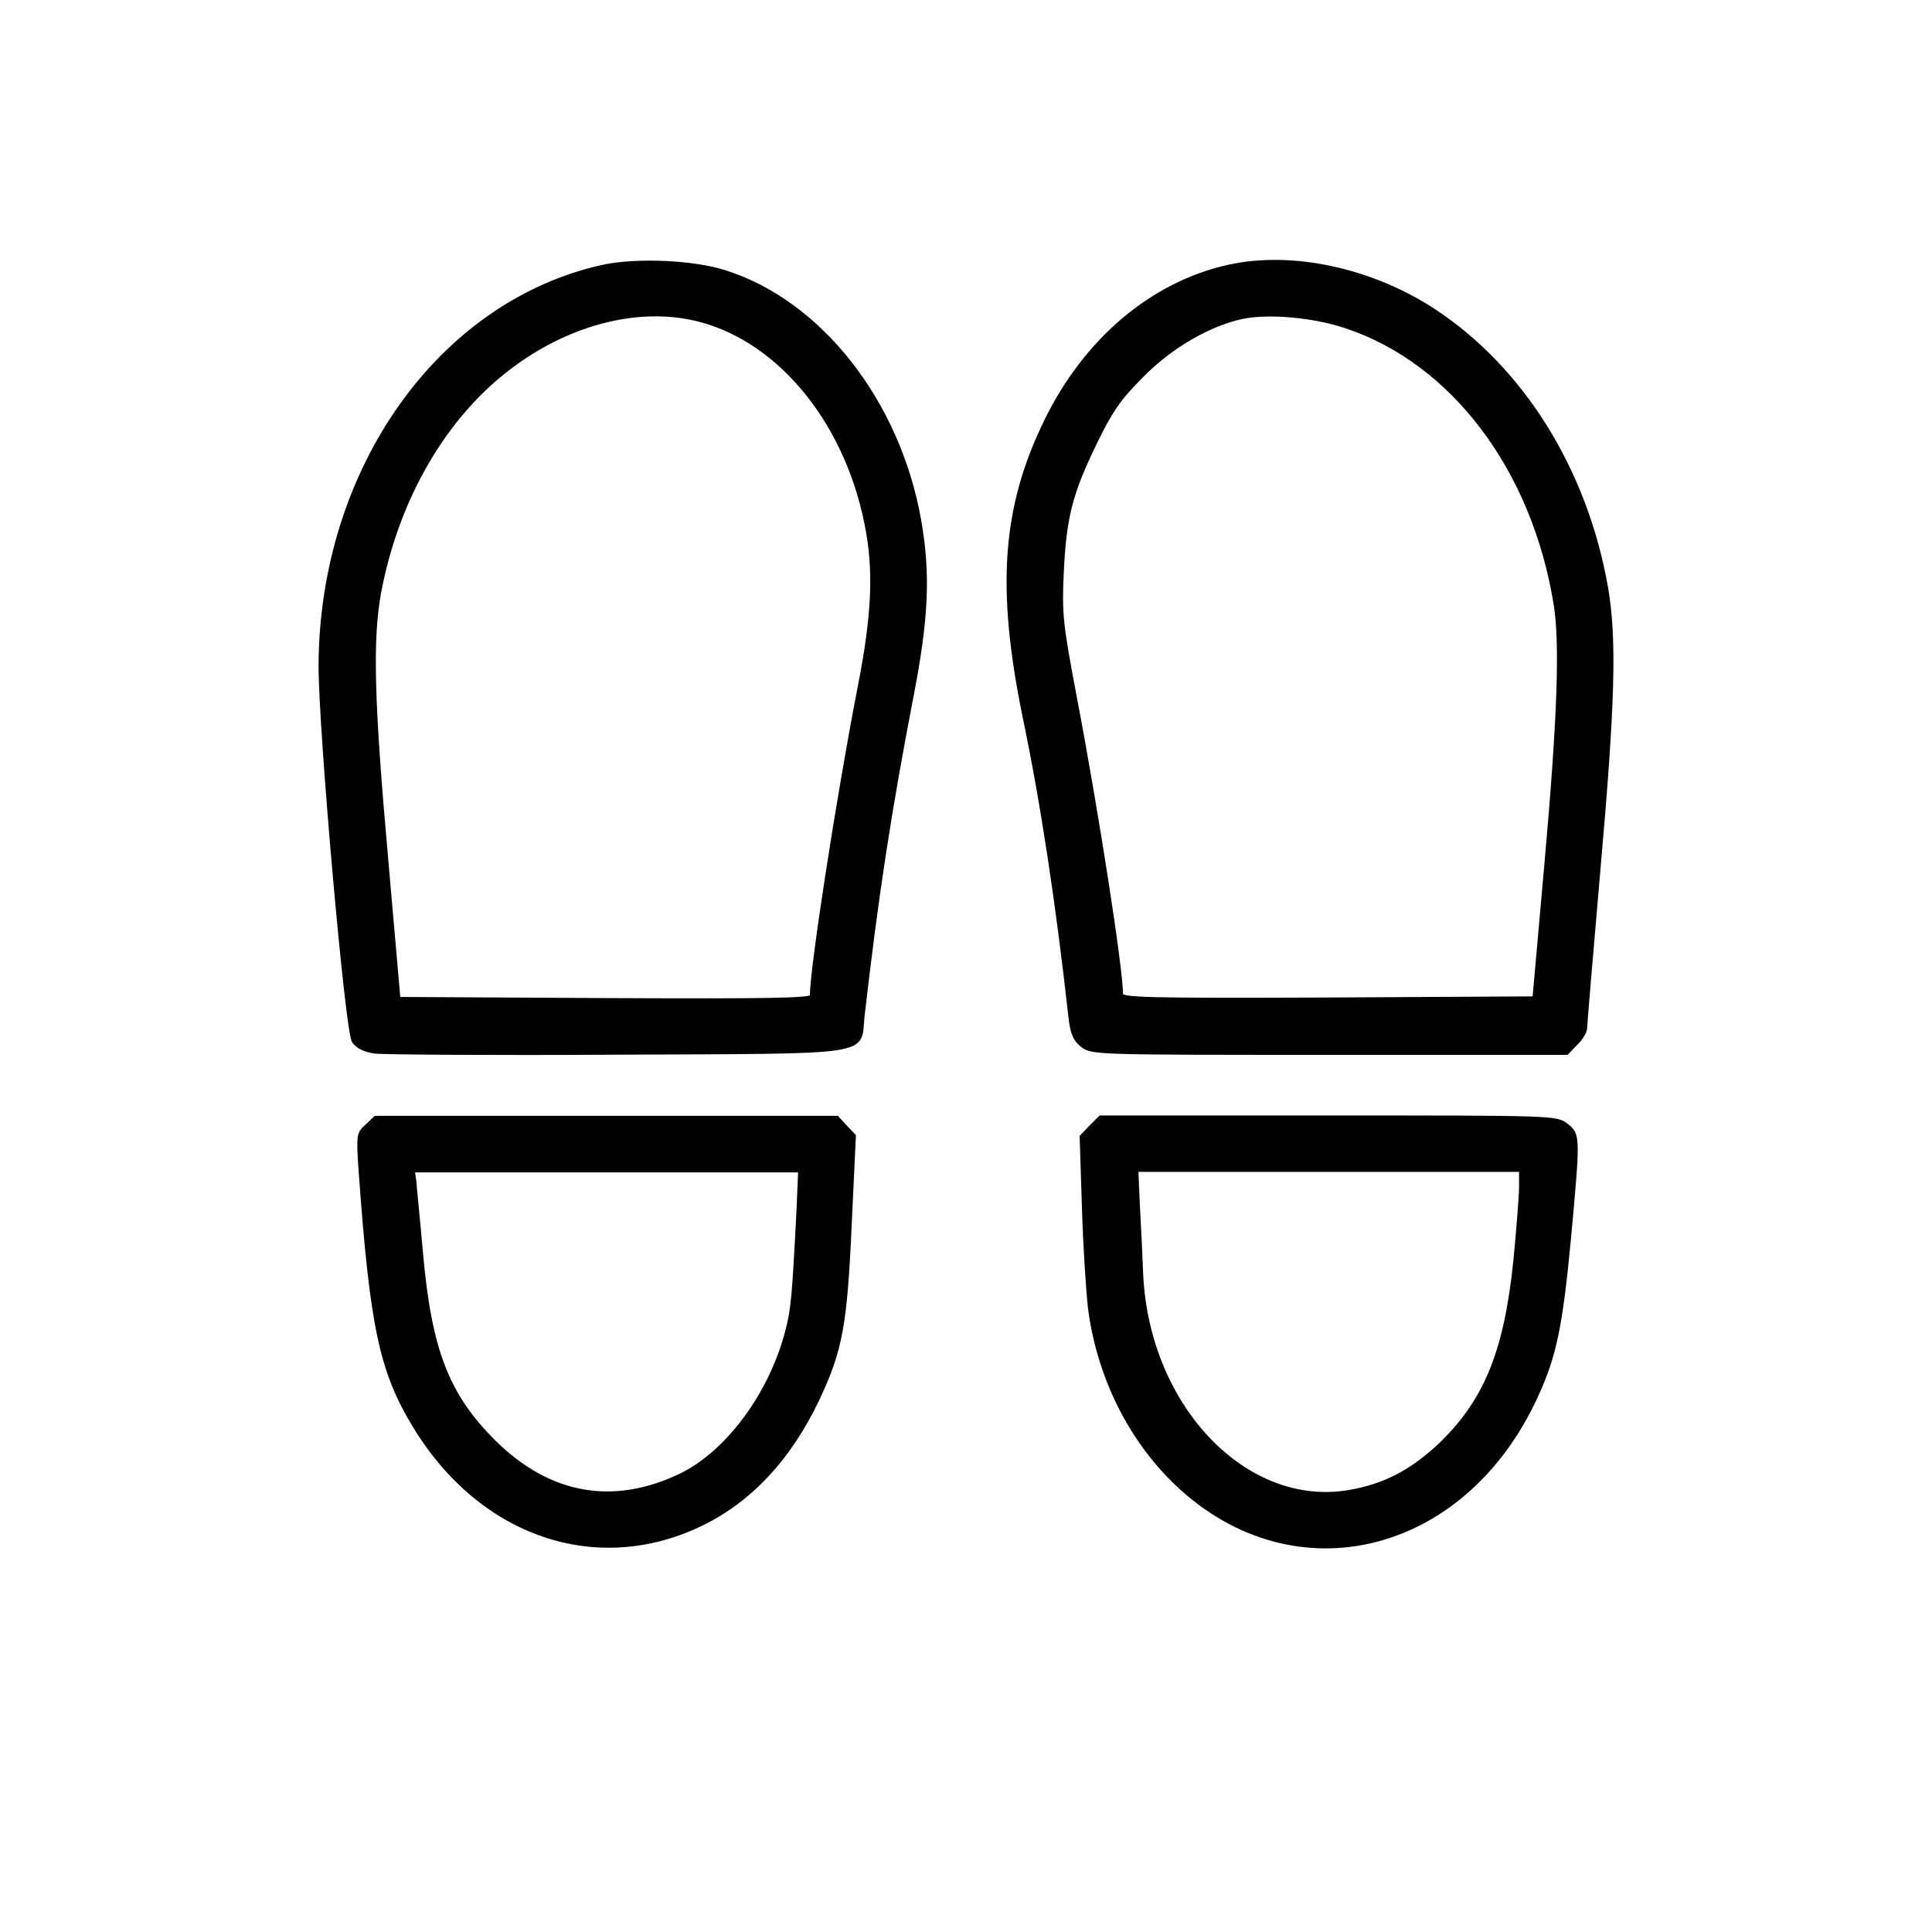 <?xml version="1.0" encoding="utf-8"?>
<!-- Generator: Adobe Illustrator 24.3.0, SVG Export Plug-In . SVG Version: 6.00 Build 0)  -->
<svg version="1.1" id="Calque_1" xmlns="http://www.w3.org/2000/svg" xmlns:xlink="http://www.w3.org/1999/xlink" x="0px" y="0px"
	 viewBox="0 0 512 512" style="enable-background:new 0 0 512 512;" xml:space="preserve">
<style type="text/css">
	.st0{stroke:#000000;stroke-width:10;stroke-miterlimit:10;}
</style>
<g transform="translate(0,512) scale(0.1,-0.1)">
	<path class="st0" d="M1601.2,4414c-435-94-750-538-752-1058c0-172,70-967,88-995c9-14,28-24,56-28c24-3,314-5,644-3
		c691,3,638-4,649,97c36,315,71,544,130,849c40,207,45,323,20,465c-55,313-262,578-515,658C1837.2,4426,1688.2,4432,1601.2,4414z
		 M1833.2,4277c220-46,405-262,462-541c26-125,21-245-19-446c-54-279-125-735-125-810c0-10-113-12-547-10l-548,3l-32,365
		c-38,425-42,587-19,713c47,248,172,464,345,595C1500.2,4260,1679.2,4309,1833.2,4277z"/>
	<path class="st0" d="M3256.2,4413.5c-203-45-379-194-484-409c-112-229-127-441-58-780c48-229,88-493,122-797c5-46,12-62,32-78
		c25-20,39-20,655-20h629l24,25c14,13,25,32,25,42s16,198,35,418c39,440,44,613,20,750c-55,311-223,580-459,734
		C3632.2,4405.5,3423.2,4450.5,3256.2,4413.5z M3568.2,4254.5c283-95,496-378,554-735c17-106,10-302-24-685l-32-360l-547-3
		c-480-2-548,0-548,13c0,68-65,486-122,785c-38,200-40,224-35,335c7,145,23,209,88,342c40,83,63,117,122,176c77,79,179,138,267,157
		C3362.2,4294.5,3482.2,4283.5,3568.2,4254.5z"/>
	<path class="st0" d="M972.2,2136c-23-20-23-25-17-117c30-416,55-533,144-679c175-288,482-393,759-259c130,63,234,174,309,332
		c61,130,73,196,85,463l11,234l-23,24l-22,24h-612h-611L972.2,2136z M2116.2,1921c-12-237-15-271-30-328c-43-168-160-326-287-385
		c-177-83-345-52-489,90c-125,124-171,243-194,499c-8,91-17,178-18,194l-4,27h513h513L2116.2,1921z"/>
	<path class="st0" d="M2891.2,2133.9l-25-26l6-187c3-103,11-223,16-267c22-171,98-332,214-450c309-314,774-210,969,217
		c49,106,65,185,87,416c25,273,25,276-7,301c-26,21-35,21-631,21h-604L2891.2,2133.9z M4030.7,1975.4c0-24-7-111-15-195
		c-25-245-79-376-204-494c-74-68-144-104-236-120c-274-47-533,223-551,573c-2,52-6,137-9,188l-4,92h509h510V1975.4z"/>
</g>
</svg>
